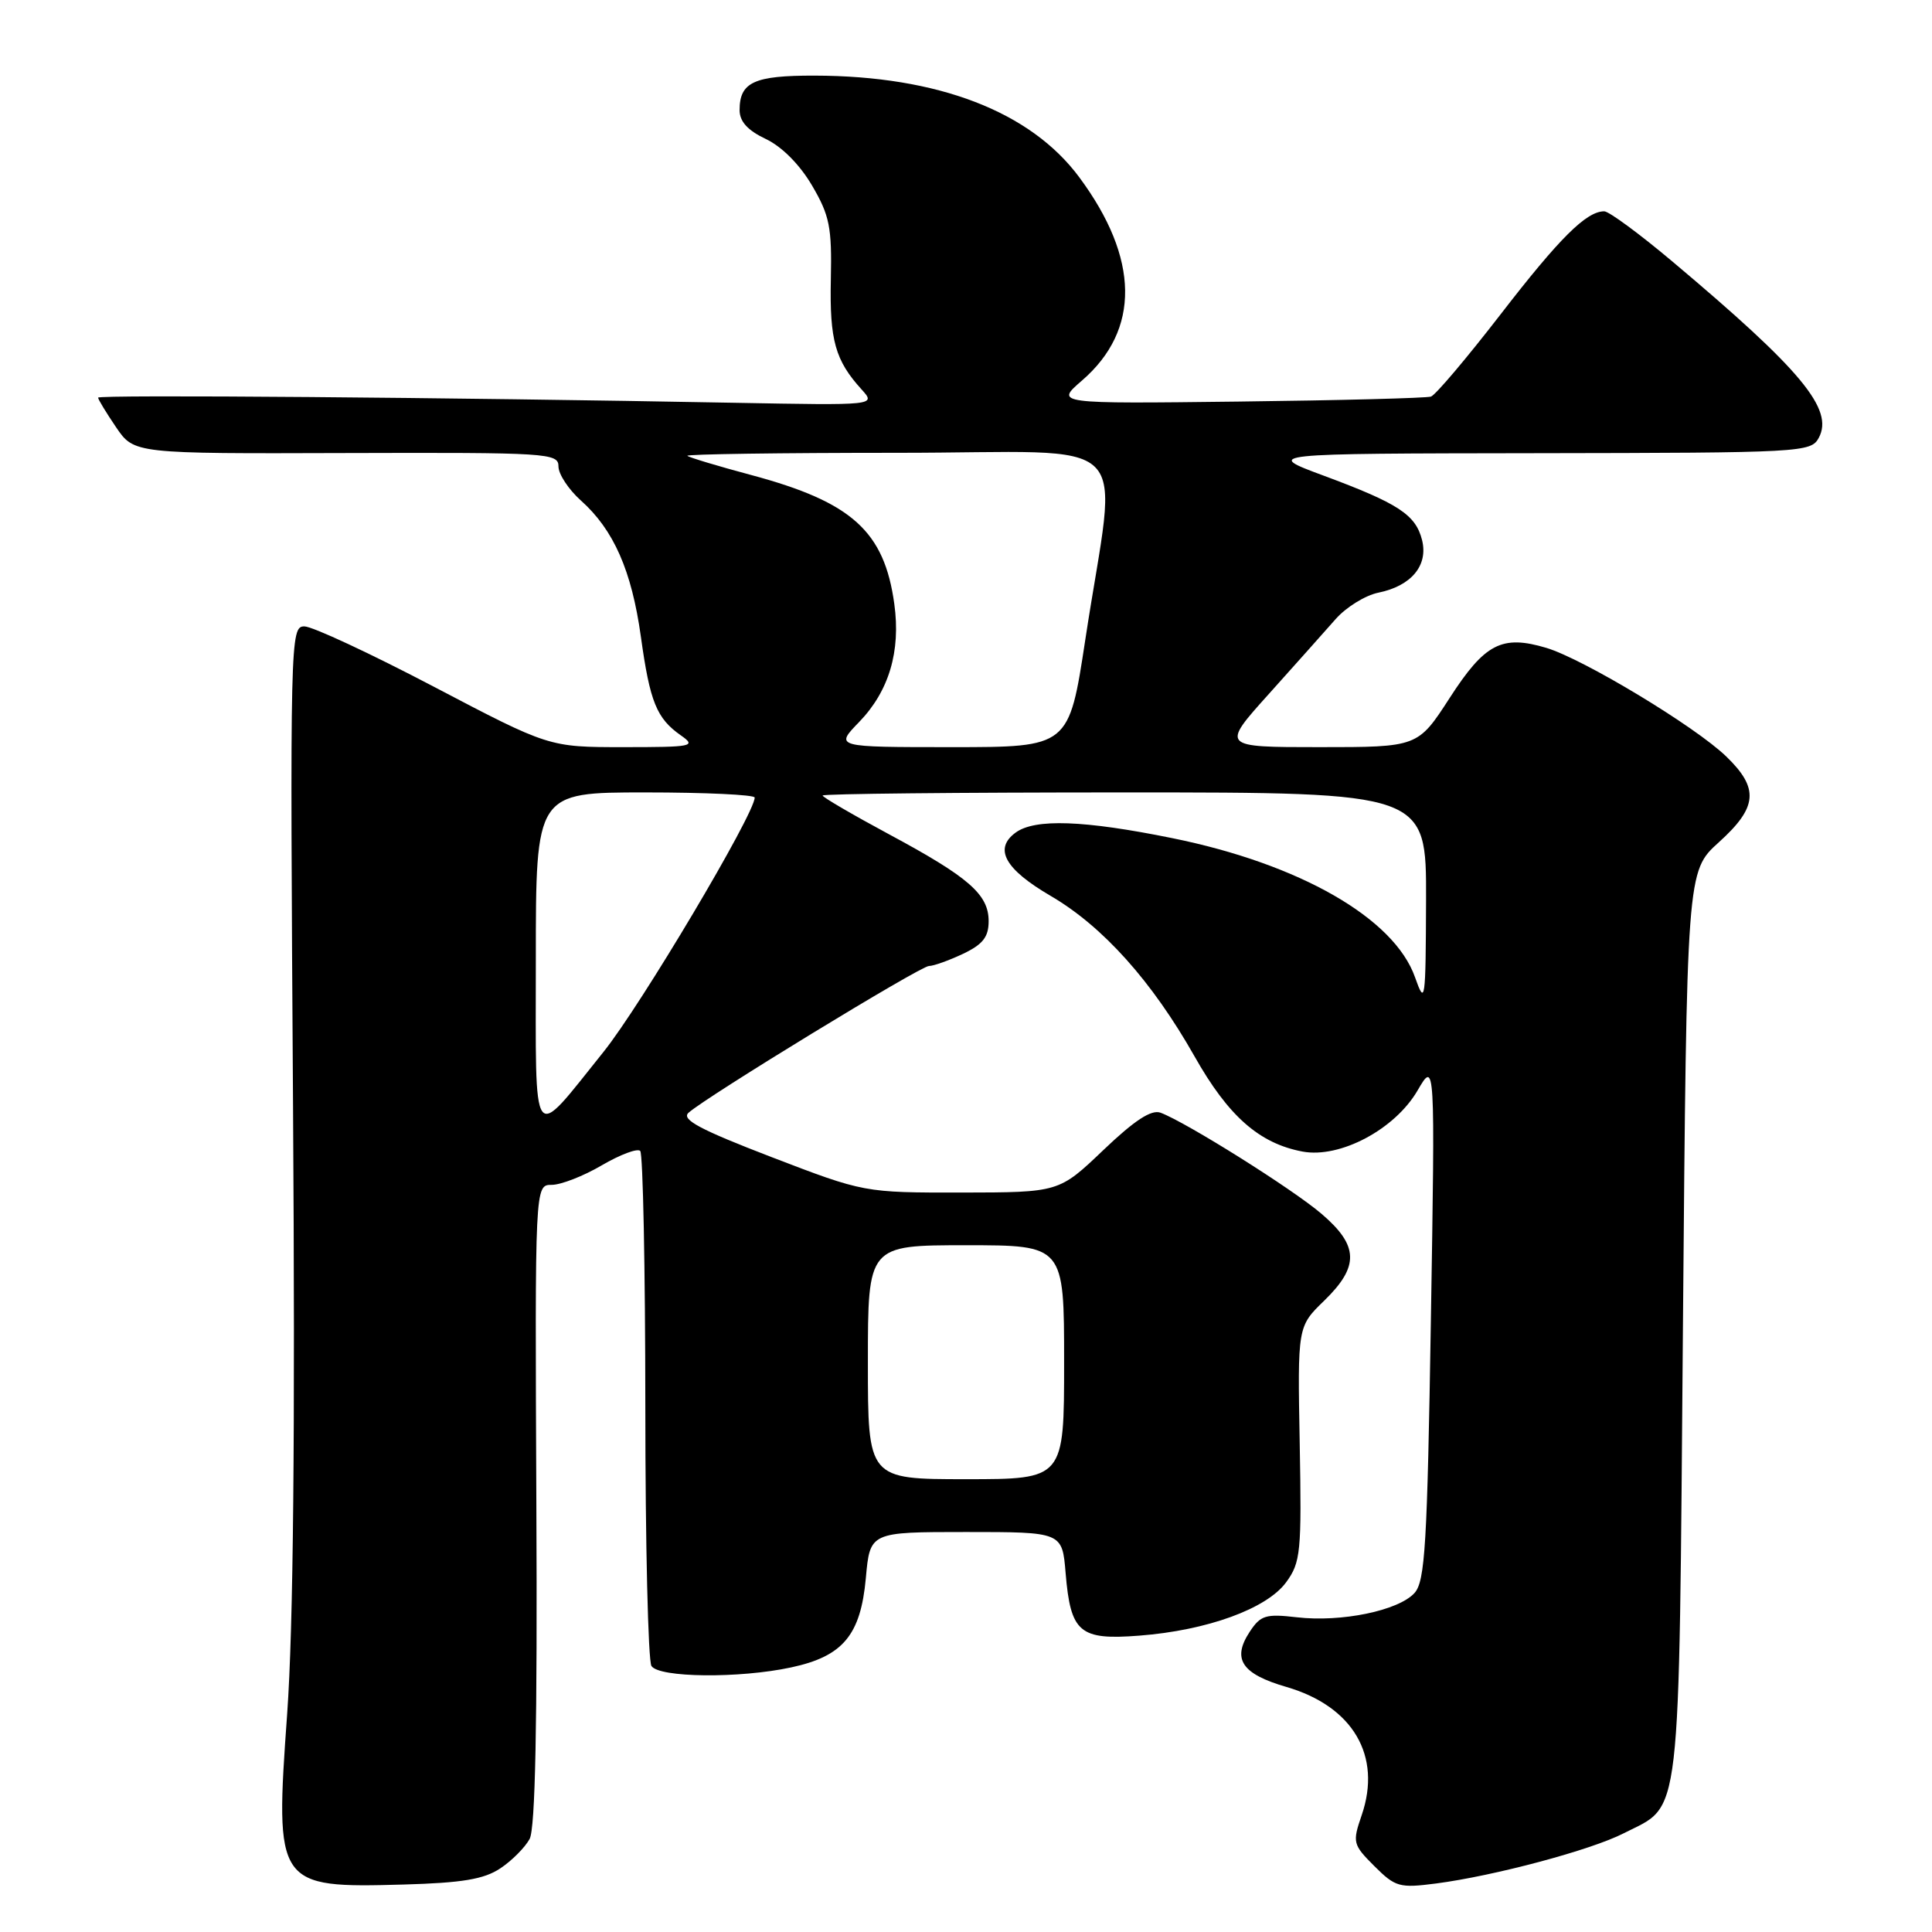 <?xml version="1.0" encoding="UTF-8" standalone="no"?>
<!DOCTYPE svg PUBLIC "-//W3C//DTD SVG 1.1//EN" "http://www.w3.org/Graphics/SVG/1.1/DTD/svg11.dtd" >
<svg xmlns="http://www.w3.org/2000/svg" xmlns:xlink="http://www.w3.org/1999/xlink" version="1.1" viewBox="0 0 256 256">
 <g >
 <path fill="currentColor"
d=" M 66.29 247.57 C 67.83 246.55 69.57 244.79 70.18 243.67 C 70.93 242.26 71.21 228.44 71.07 199.31 C 70.88 157.00 70.88 157.00 73.10 157.00 C 74.32 157.00 77.31 155.84 79.74 154.41 C 82.17 152.99 84.46 152.13 84.83 152.50 C 85.20 152.87 85.50 168.09 85.51 186.33 C 85.51 204.58 85.88 220.06 86.32 220.75 C 87.31 222.31 97.96 222.42 104.83 220.94 C 111.70 219.47 114.04 216.67 114.73 209.09 C 115.28 203.00 115.28 203.00 128.02 203.00 C 140.75 203.00 140.75 203.00 141.20 208.44 C 141.86 216.34 143.04 217.35 150.97 216.73 C 159.95 216.04 167.85 213.17 170.42 209.66 C 172.35 207.02 172.48 205.69 172.22 191.29 C 171.93 175.77 171.93 175.77 175.47 172.34 C 180.14 167.80 180.05 165.05 175.10 160.83 C 171.27 157.55 157.15 148.69 153.78 147.44 C 152.56 146.99 150.34 148.44 146.19 152.40 C 140.32 158.00 140.32 158.00 127.41 158.02 C 114.50 158.03 114.50 158.03 102.23 153.32 C 92.74 149.67 90.25 148.34 91.23 147.45 C 93.55 145.35 121.96 128.00 123.09 128.00 C 123.70 128.00 125.73 127.27 127.60 126.39 C 130.23 125.14 131.00 124.16 131.00 122.06 C 131.00 118.51 128.38 116.23 117.75 110.52 C 112.94 107.93 109.00 105.63 109.00 105.41 C 109.00 105.18 127.00 105.00 149.00 105.00 C 189.00 105.00 189.00 105.00 188.96 119.25 C 188.91 132.76 188.84 133.29 187.50 129.50 C 184.75 121.67 172.21 114.48 155.34 111.06 C 143.62 108.68 137.14 108.45 134.58 110.32 C 131.65 112.46 133.14 115.16 139.20 118.70 C 146.14 122.75 152.64 130.01 158.28 139.97 C 162.76 147.90 166.85 151.51 172.60 152.59 C 177.56 153.51 184.83 149.65 187.83 144.50 C 190.16 140.50 190.16 140.50 189.60 174.89 C 189.12 204.72 188.83 209.53 187.43 211.08 C 185.31 213.42 177.73 214.98 171.85 214.30 C 167.71 213.82 167.03 214.03 165.58 216.24 C 163.22 219.84 164.53 221.81 170.46 223.53 C 179.28 226.10 183.13 232.66 180.43 240.52 C 179.19 244.14 179.25 244.41 182.11 247.27 C 184.90 250.05 185.43 250.20 190.30 249.57 C 198.01 248.56 210.80 245.15 215.15 242.92 C 222.88 238.98 222.44 242.76 223.00 175.52 C 223.50 115.45 223.50 115.45 227.75 111.61 C 232.90 106.96 233.11 104.47 228.75 100.25 C 224.65 96.27 209.82 87.33 204.91 85.85 C 199.01 84.09 196.76 85.25 192.09 92.48 C 187.87 99.00 187.87 99.00 174.83 99.00 C 161.79 99.00 161.79 99.00 168.15 91.93 C 171.64 88.04 175.62 83.58 177.00 82.01 C 178.38 80.45 180.92 78.88 182.65 78.53 C 187.01 77.64 189.27 74.92 188.43 71.56 C 187.58 68.20 185.31 66.71 175.40 63.03 C 167.50 60.10 167.50 60.10 203.71 60.05 C 238.83 60.00 239.96 59.94 241.00 58.01 C 243.02 54.23 238.71 49.04 221.60 34.65 C 217.25 30.99 213.19 28.00 212.57 28.00 C 210.20 28.00 206.66 31.52 198.83 41.66 C 194.36 47.44 190.22 52.34 189.61 52.55 C 189.00 52.75 177.54 53.05 164.16 53.21 C 139.81 53.50 139.81 53.50 143.36 50.43 C 151.11 43.74 150.99 34.25 143.01 23.49 C 136.55 14.77 124.27 10.05 107.95 10.02 C 99.93 10.00 98.00 10.88 98.00 14.59 C 98.00 16.10 99.07 17.28 101.48 18.42 C 103.61 19.43 105.99 21.83 107.61 24.60 C 109.93 28.56 110.24 30.10 110.09 37.05 C 109.92 45.09 110.67 47.76 114.17 51.61 C 116.08 53.72 116.08 53.72 97.29 53.37 C 59.51 52.66 13.00 52.28 13.00 52.69 C 13.00 52.92 14.07 54.68 15.38 56.61 C 17.77 60.12 17.77 60.12 45.88 60.03 C 72.68 59.95 74.00 60.03 74.00 61.81 C 74.00 62.83 75.34 64.86 76.97 66.32 C 81.31 70.19 83.70 75.60 84.92 84.37 C 86.12 93.02 87.00 95.19 90.23 97.45 C 92.30 98.90 91.78 99.00 82.60 99.00 C 72.75 99.00 72.75 99.00 57.50 91.00 C 49.11 86.60 41.39 83.00 40.33 83.00 C 38.46 83.00 38.42 84.43 38.83 146.69 C 39.12 190.30 38.87 215.65 38.05 227.11 C 36.41 249.91 36.60 250.18 53.50 249.71 C 61.24 249.49 64.13 249.01 66.29 247.57 Z  M 115.00 180.50 C 115.00 165.00 115.00 165.00 128.00 165.00 C 141.00 165.00 141.00 165.00 141.00 180.50 C 141.00 196.00 141.00 196.00 128.00 196.00 C 115.00 196.00 115.00 196.00 115.00 180.50 Z  M 71.00 127.12 C 71.00 105.00 71.00 105.00 85.50 105.00 C 93.47 105.00 100.00 105.31 100.00 105.68 C 100.00 107.85 84.89 133.26 79.96 139.39 C 70.28 151.43 71.00 152.42 71.00 127.12 Z  M 113.84 95.67 C 117.79 91.59 119.37 86.31 118.50 80.03 C 117.18 70.40 112.89 66.53 99.60 62.96 C 95.14 61.77 91.31 60.61 91.08 60.40 C 90.85 60.18 103.40 60.00 118.96 60.00 C 151.29 60.00 148.06 56.78 143.81 84.75 C 141.64 99.00 141.64 99.00 126.12 99.00 C 110.61 99.00 110.61 99.00 113.84 95.67 Z "/>
</g>
</svg>